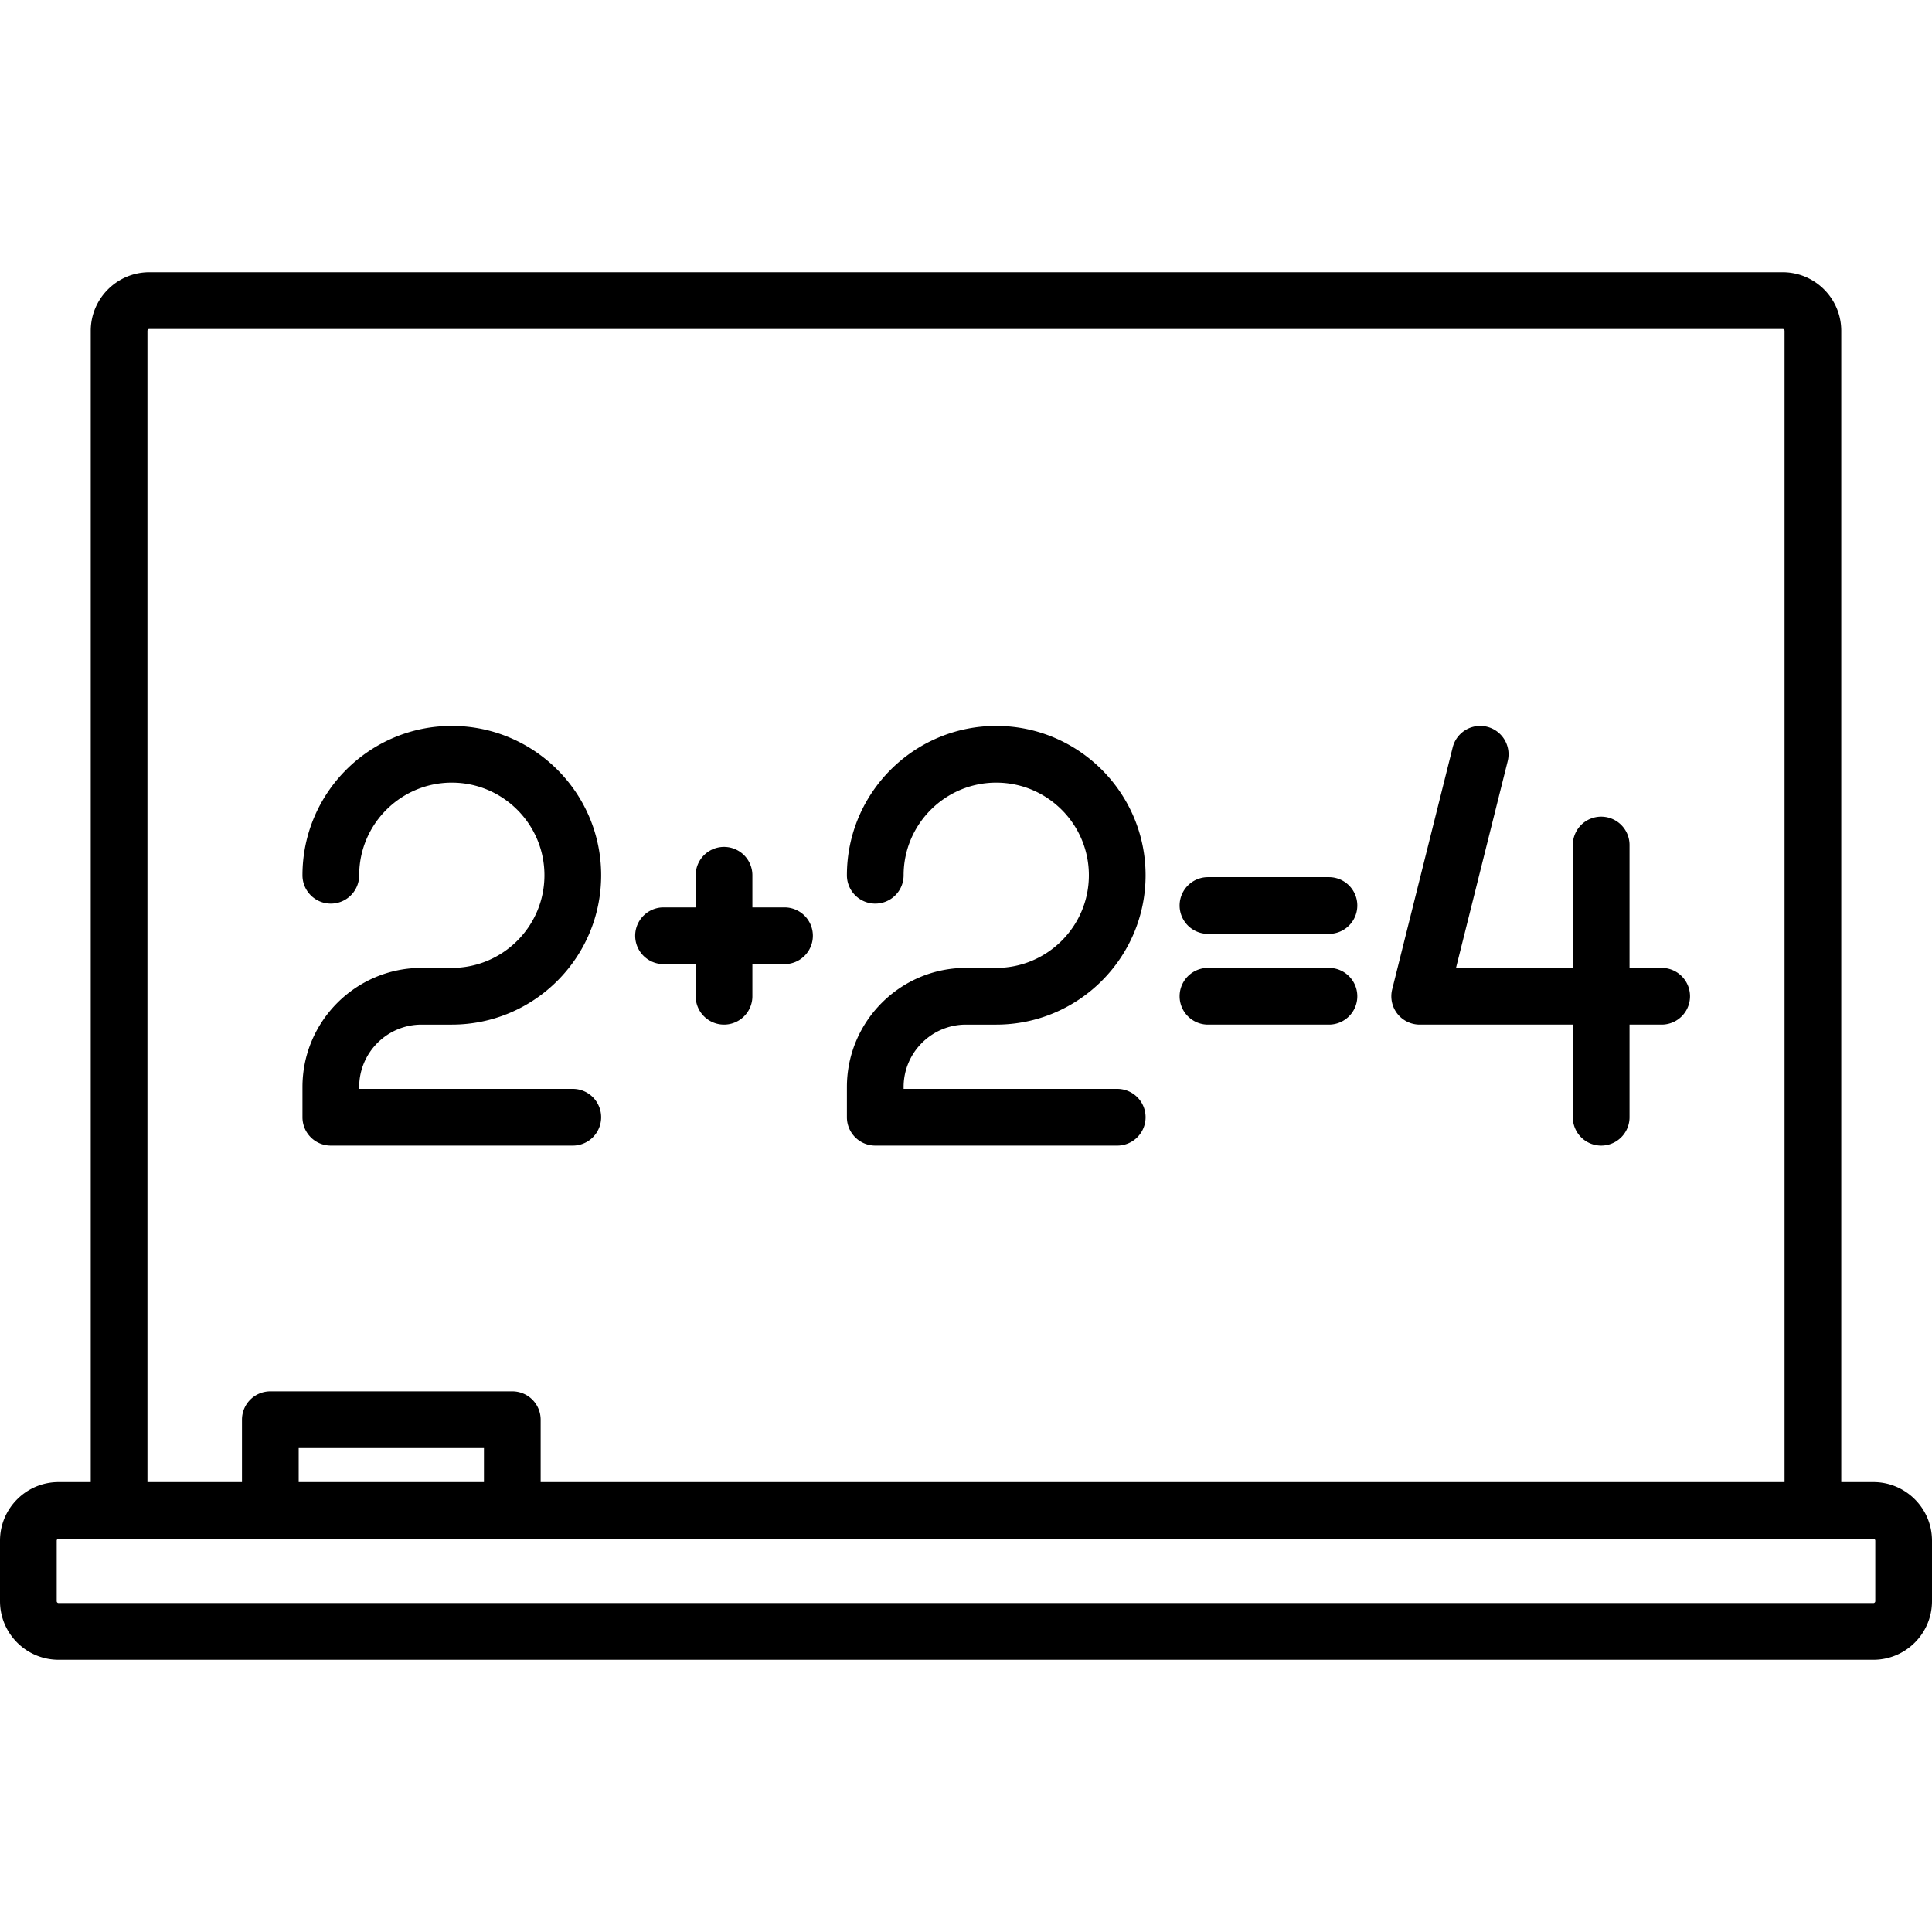 <svg xmlns="http://www.w3.org/2000/svg" xml:space="preserve" style="enable-background:new 0 0 511 511" viewBox="0 0 511 511"><path d="M495.5 392H487V87.5c0-8.547-6.953-15.5-15.5-15.5h-432C30.953 72 24 78.953 24 87.5V392h-8.5C6.953 392 0 398.953 0 407.5v16c0 8.547 6.953 15.5 15.5 15.5h480c8.547 0 15.5-6.953 15.5-15.5v-16c0-8.547-6.953-15.5-15.5-15.5zM39 87.5a.5.5 0 0 1 .5-.5h432a.5.5 0 0 1 .5.5V392H143v-16.5a7.5 7.5 0 0 0-7.5-7.5h-64a7.5 7.5 0 0 0-7.5 7.5V392H39V87.5zM79 392v-9h49v9H79zm417 31.5a.5.5 0 0 1-.5.5h-480a.5.5 0 0 1-.5-.5v-16a.5.5 0 0 1 .5-.5h480a.5.5 0 0 1 .5.5v16z"/><path d="M87.5 303h64a7.5 7.5 0 0 0 0-15H95v-.5c0-9.098 7.402-16.5 16.5-16.5h8c21.78 0 39.5-17.72 39.5-39.5S141.28 192 119.5 192 80 209.72 80 231.5a7.5 7.5 0 0 0 15 0c0-13.509 10.991-24.5 24.5-24.5s24.5 10.991 24.5 24.5-10.991 24.5-24.5 24.5h-8C94.131 256 80 270.131 80 287.5v8a7.5 7.5 0 0 0 7.5 7.5zM231.5 303h64a7.5 7.5 0 0 0 0-15H239v-.5c0-9.098 7.402-16.5 16.5-16.5h8c21.78 0 39.5-17.72 39.5-39.5S285.28 192 263.5 192 224 209.72 224 231.5a7.5 7.5 0 0 0 15 0c0-13.509 10.991-24.5 24.5-24.5s24.5 10.991 24.5 24.5-10.991 24.5-24.5 24.5h-8c-17.369 0-31.5 14.131-31.5 31.5v8a7.5 7.5 0 0 0 7.5 7.5zM175.5 255h8.5v8.5a7.5 7.5 0 0 0 15 0V255h8.5a7.5 7.5 0 0 0 0-15H199v-8.5a7.5 7.5 0 0 0-15 0v8.5h-8.5a7.5 7.5 0 0 0 0 15zM319.5 271h32a7.5 7.5 0 0 0 0-15h-32a7.5 7.5 0 0 0 0 15zM319.5 247h32a7.5 7.5 0 0 0 0-15h-32a7.5 7.5 0 0 0 0 15zM375.5 271H416v24.5a7.5 7.5 0 0 0 15 0V271h8.5a7.5 7.5 0 0 0 0-15H431v-32.5a7.5 7.5 0 0 0-15 0V256h-30.894l13.67-54.681a7.5 7.5 0 1 0-14.552-3.639l-16 64A7.499 7.499 0 0 0 375.5 271z"/></svg>